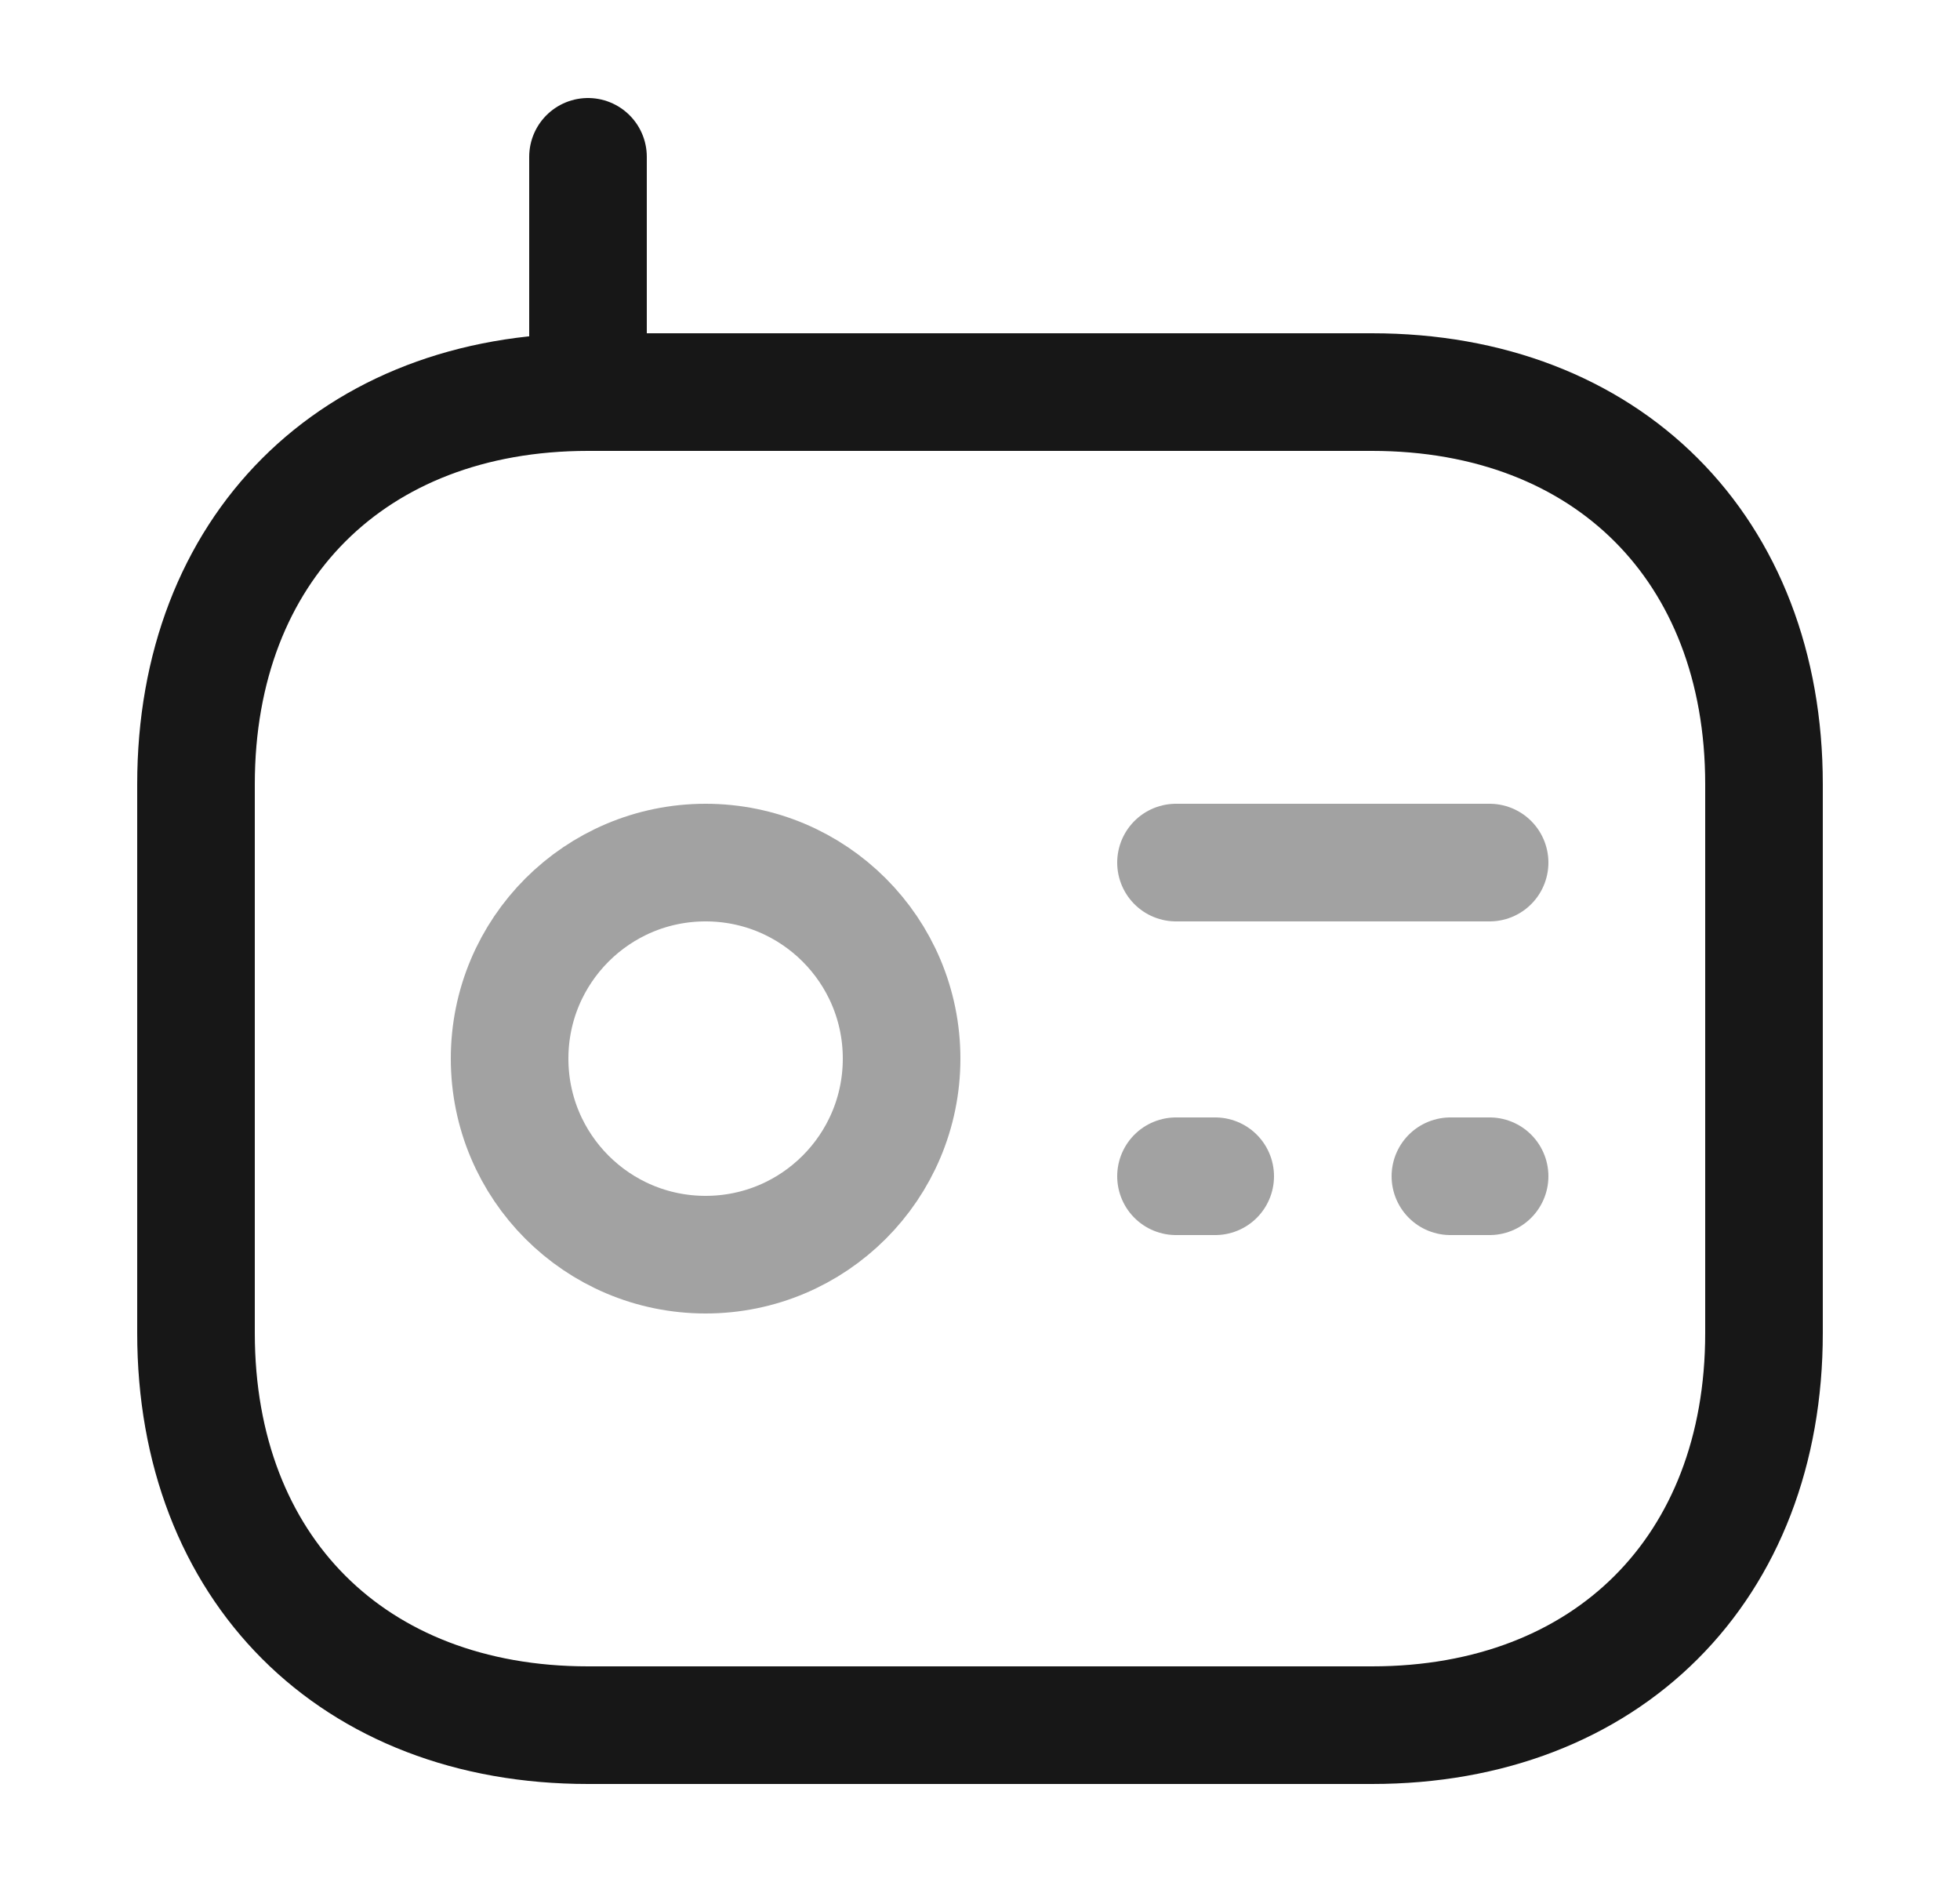 <svg width="25" height="24" viewBox="0 0 25 24" fill="none" xmlns="http://www.w3.org/2000/svg">
<path d="M17.5 5H7.5C4.5 5 2.5 7 2.5 10V17C2.5 20 4.5 22 7.5 22H17.5C20.5 22 22.5 20 22.5 17V10C22.5 7 20.5 5 17.5 5Z" stroke="#171717" stroke-width="1.5" stroke-linecap="round" stroke-linejoin="round"/>
<path d="M7.5 2V5" stroke="#171717" stroke-width="1.5" stroke-linecap="round" stroke-linejoin="round"/>
<path opacity="0.4" d="M9 16C10.381 16 11.5 14.881 11.5 13.5C11.5 12.119 10.381 11 9 11C7.619 11 6.5 12.119 6.5 13.5C6.5 14.881 7.619 16 9 16Z" stroke="#171717" stroke-width="1.5" stroke-linecap="round" stroke-linejoin="round"/>
<path opacity="0.4" d="M15 11H19" stroke="#171717" stroke-width="1.5" stroke-linecap="round" stroke-linejoin="round"/>
<path opacity="0.4" d="M15 15H15.5" stroke="#171717" stroke-width="1.5" stroke-linecap="round" stroke-linejoin="round"/>
<path opacity="0.4" d="M18.5 15H19" stroke="#171717" stroke-width="1.5" stroke-linecap="round" stroke-linejoin="round"/>
</svg>
